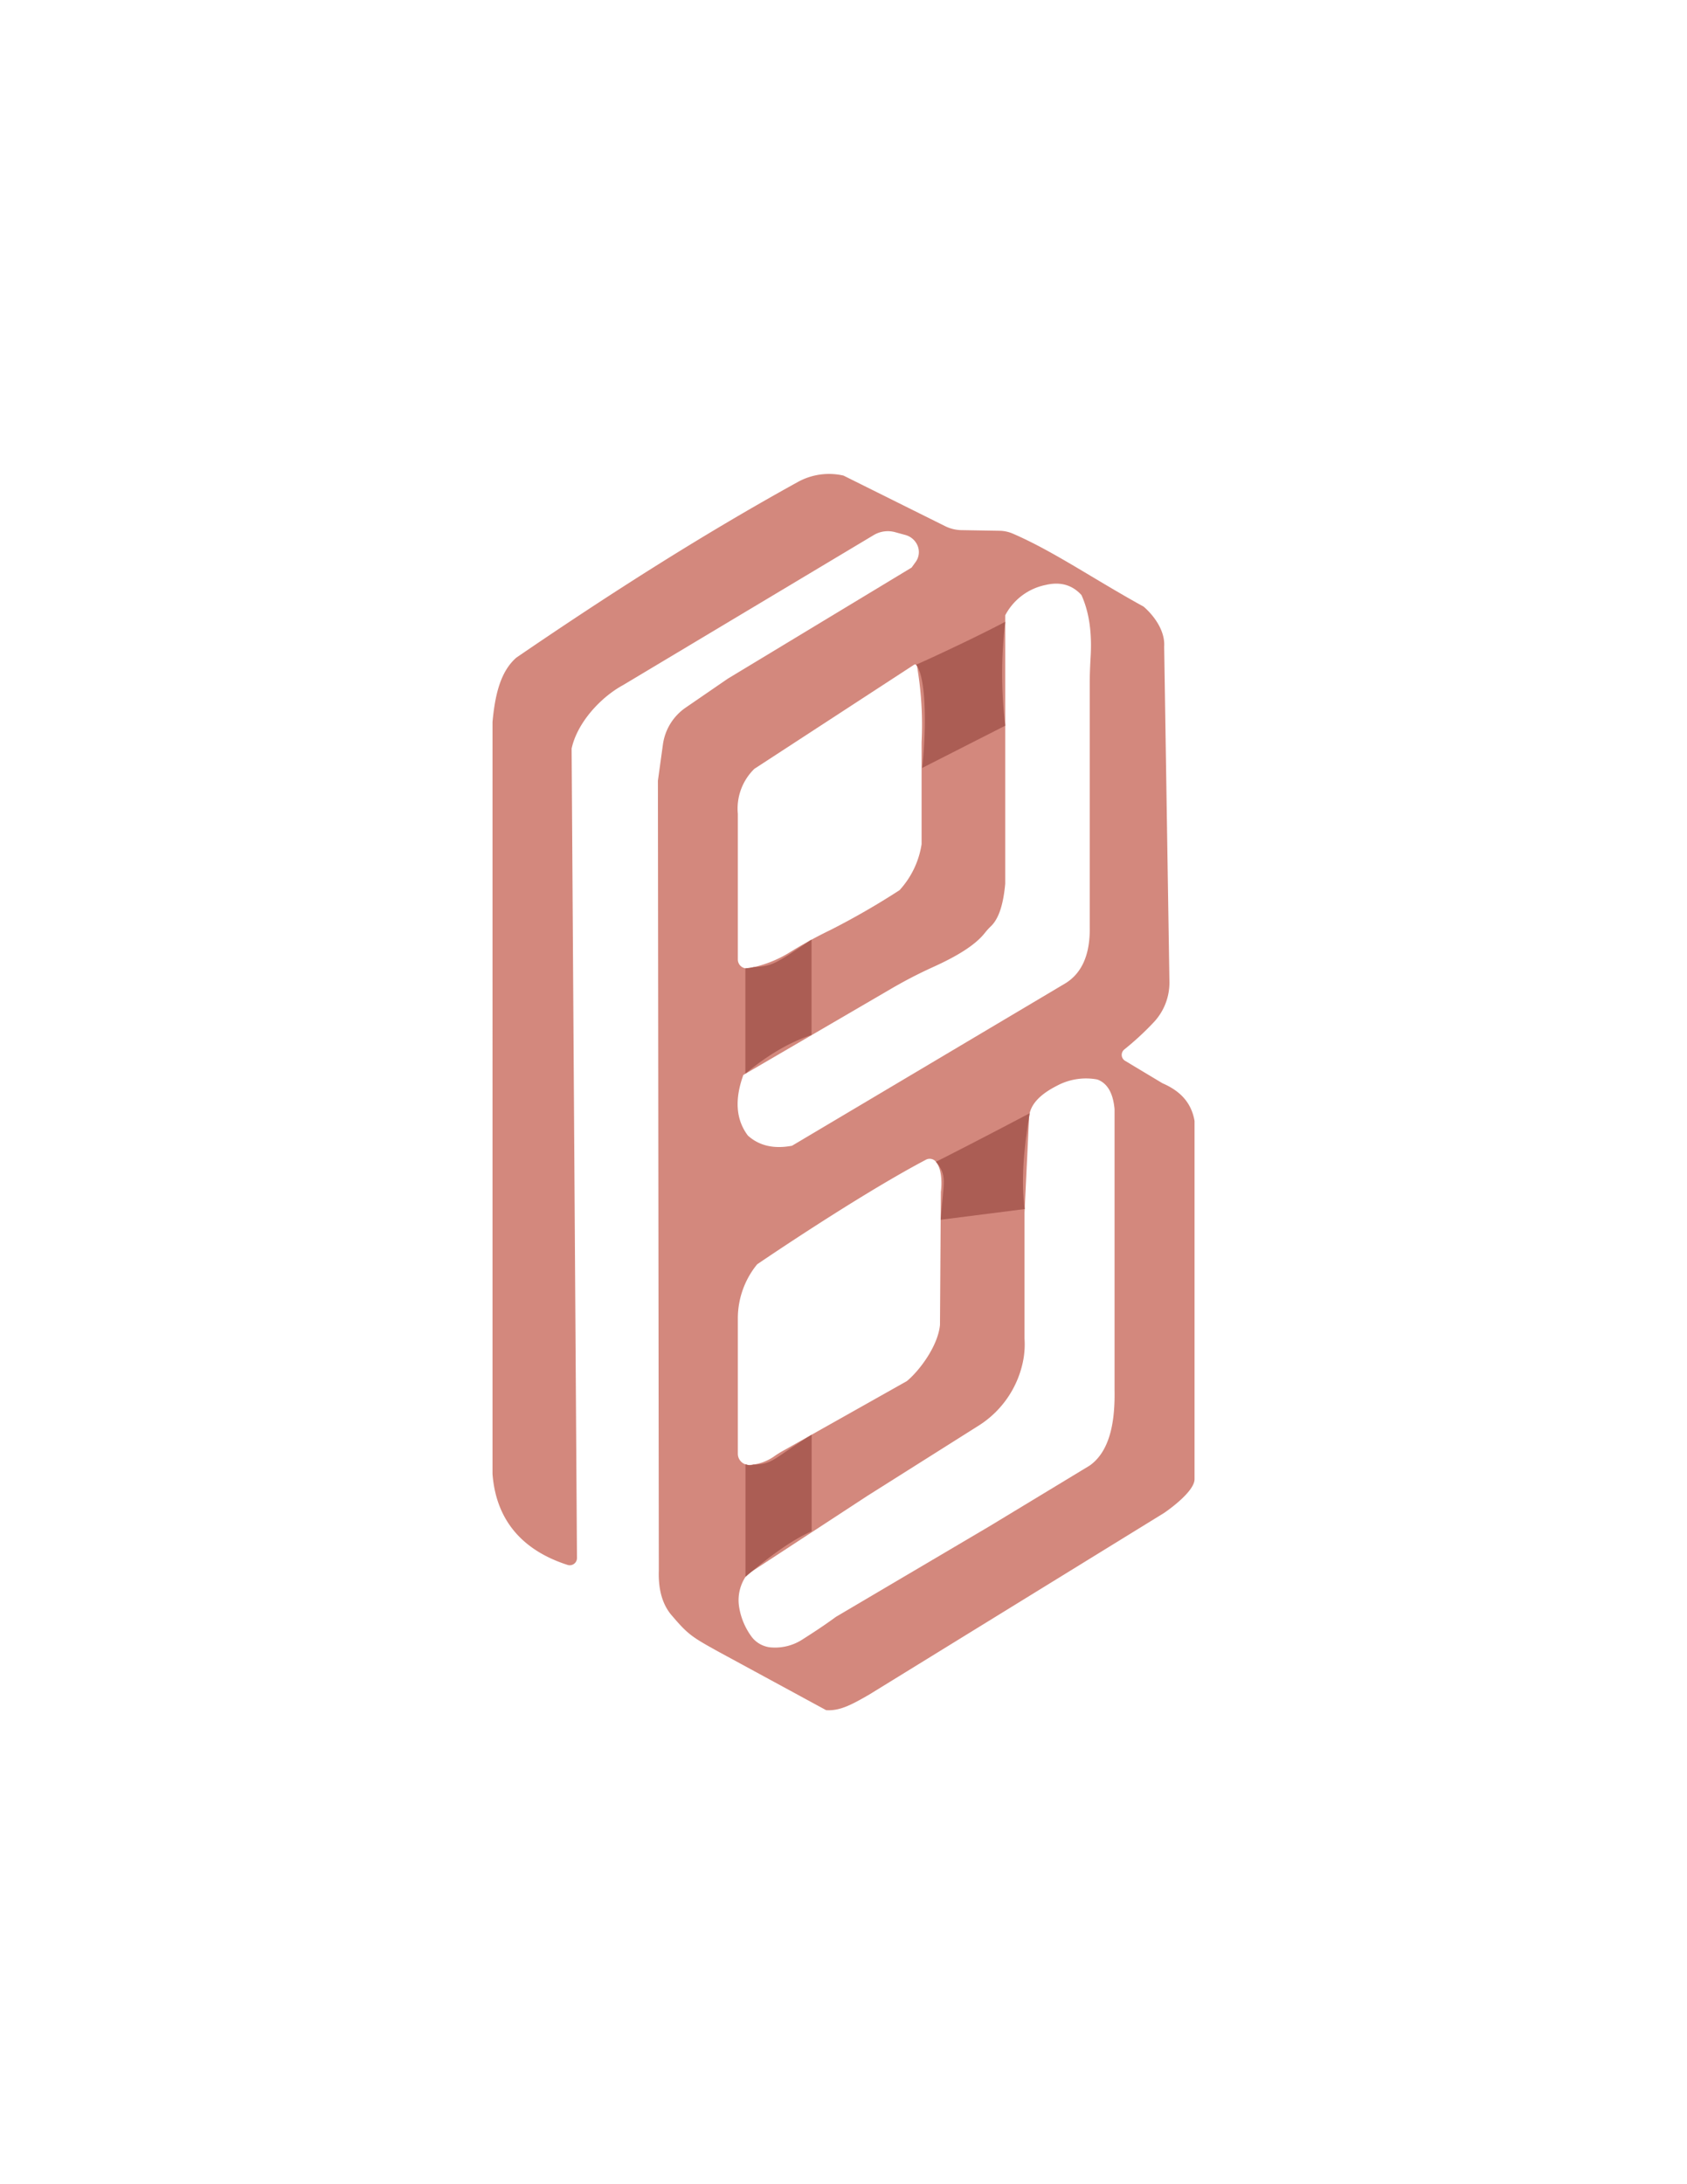 <svg id="Layer_1" data-name="Layer 1" xmlns="http://www.w3.org/2000/svg" viewBox="0 0 612 792"><defs><style>.cls-1{fill:#fff;}.cls-2{fill:#d3887d;}.cls-3{fill:#ab5d54;}</style></defs><rect class="cls-1" width="612" height="792"/><path class="cls-2" d="M289.43,174.77c-36.07,19.89-70.25,41.92-102.1,63.68-5.89,5.12-7.77,13.79-8.66,23.33V534.45c1.37,18,12.12,28.14,27.24,33a2.62,2.62,0,0,0,3.4-2.53l-1.94-293.48c2-9.32,10.46-18.56,18.63-23L317,194a10,10,0,0,1,7.84-1l3.66,1a6.7,6.7,0,0,1,4.19,3.46h0a6.09,6.09,0,0,1-.54,6.35l-1.45,2L264,246.11l-15.26,10.48a19.43,19.43,0,0,0-8.25,13.35l-1.82,13.17L239,569.45c-.25,7.57,1.61,12.93,5,16.66,5.69,6.68,7.26,7.63,17,13l38.69,21c5,.36,9.4-2.05,15.66-5.66l106.91-65.82s10.93-7.32,11.09-12.18v-130c-1.23-7.1-5.71-11.09-11.66-13.67l-13.53-8.12a2.51,2.51,0,0,1-.3-4.11,103.72,103.72,0,0,0,10.93-10.13A21,21,0,0,0,424.24,356l-1.91-121.52c.39-5.74-3.68-11.26-7.45-14.51-18.54-10.22-32.73-20.12-47.54-26.51a12.78,12.78,0,0,0-4.88-1l-13.69-.23a13.9,13.9,0,0,1-5.89-1.44L306,172.45h0A23.42,23.42,0,0,0,289.43,174.77Z"/><path class="cls-1" d="M364.67,223.11v97.34c-.63,6.86-2.09,12.38-5.12,15.34a23.29,23.29,0,0,0-2.18,2.38c-3.62,4.67-10.55,8.72-18.94,12.52a166.26,166.26,0,0,0-15.12,7.82l-53.64,31.27c-3.17,8.75-2.78,16.15,1.66,22,4.17,3.75,9.54,4.89,16,3.67l99.34-59c5.85-3.71,8.84-10.38,8.66-20.34v-88.5c0-3.2.15-6.39.33-9.58.45-8.09-.35-15.64-3.33-22.25-3.45-3.81-7.83-4.89-13-3.67A21.37,21.37,0,0,0,364.67,223.11Z"/><path class="cls-1" d="M331.58,241.05l-57.91,37.73a20.14,20.14,0,0,0-6,16.33v52.8a3.25,3.25,0,0,0,3.9,3.18,43.42,43.42,0,0,0,14.6-5.57,162.46,162.46,0,0,1,15.09-8.3,275.23,275.23,0,0,0,25.07-14.44,31.86,31.86,0,0,0,8-16.67v-37a125.76,125.76,0,0,0-1.66-27.57A.71.71,0,0,0,331.58,241.05Z"/><path class="cls-1" d="M335.91,420.52c-25,13.18-61.24,37.93-61.24,37.93a31,31,0,0,0-7,19.33v49.35A4.08,4.08,0,0,0,272,531.2a17.5,17.5,0,0,0,9.06-3.27,35.28,35.28,0,0,1,3.16-1.95L329,500.78c4.43-3.65,11.23-12.57,12-20.33l.32-48.31c.35-2.54.5-8.12-1.8-10.9A2.93,2.93,0,0,0,335.91,420.52Z"/><path class="cls-1" d="M373.33,405.07l-1.66,34.66V485.4a31.17,31.17,0,0,1-.37,7.29,36.06,36.06,0,0,1-16.56,24.43L314.67,542.4l-42.91,28.06a3.81,3.81,0,0,0-.83.72c-.14.16-.29.35-.47.58a15.47,15.47,0,0,0-2.36,10.71,24.63,24.63,0,0,0,4.7,11.2,9.86,9.86,0,0,0,7.17,3.71,18.29,18.29,0,0,0,11.12-2.89c4.19-2.67,8-5.15,12.13-8.19L359,553.4l36.16-21.89.34-.23c7.72-5.62,9-17.27,8.83-27.21V402.6c0-.13,0-.27,0-.4-.48-5.42-2.32-9.08-5.82-10.6a3.73,3.73,0,0,0-1-.27,22.35,22.35,0,0,0-14.14,2.4C377.08,396.93,373.63,400.69,373.33,405.07Z"/><path class="cls-3" d="M273.26,531.07c7.29-.12,7.06-2.1,21.18-10.83v35c-7.4,3.29-15.52,9.28-24,16.54l0-40.89A3.39,3.39,0,0,0,273.26,531.07Z"/><path class="cls-3" d="M273.4,350.68c6.75-.38,7.58-.92,21-10v34.62c-8.52,2.79-16.43,7.72-24,14V351.11A23.53,23.53,0,0,0,273.4,350.68Z"/><path class="cls-3" d="M364.67,225.47a159.75,159.75,0,0,0,0,37.67l-30.14,15.33c1.64-14.56,1.44-33.26-2.23-37.45C332.64,241,352.91,231.7,364.67,225.47Z"/><path class="cls-3" d="M373.54,403.67c-2.27,13.34-3.13,25.2-1.8,34.74l-30.49,3.88c1.14-14.56,2.42-15.83-1.73-21.05C339.86,421.21,361.79,409.9,373.54,403.67Z"/></svg>